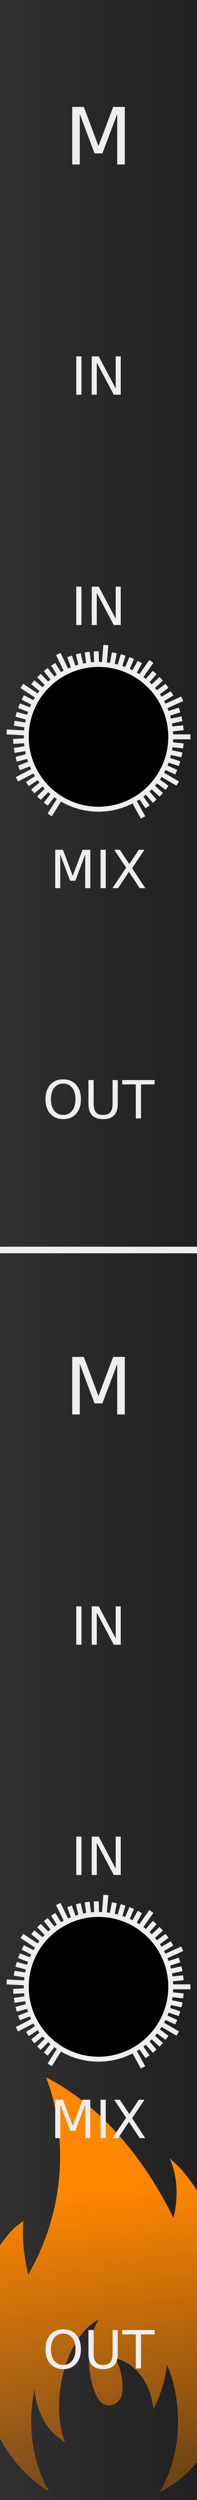 <?xml version="1.0" encoding="UTF-8" standalone="no"?>
<svg
   xmlns:osb="http://www.openswatchbook.org/uri/2009/osb"
   xmlns:dc="http://purl.org/dc/elements/1.1/"
   xmlns:cc="http://creativecommons.org/ns#"
   xmlns:rdf="http://www.w3.org/1999/02/22-rdf-syntax-ns#"
   xmlns:svg="http://www.w3.org/2000/svg"
   xmlns="http://www.w3.org/2000/svg"
   xmlns:xlink="http://www.w3.org/1999/xlink"
   xmlns:sodipodi="http://sodipodi.sourceforge.net/DTD/sodipodi-0.dtd"
   xmlns:inkscape="http://www.inkscape.org/namespaces/inkscape"
   height="380"
   style="zoom: 8;"
   cursor="default"
   id="SvgjsSvg1006"
   sodipodi:docname="M.svg"
   inkscape:version="0.92.2 5c3e80d, 2017-08-06"
   width="30"
   version="1.1">
  <rect width="100%" height="100%" fill="#808080" stroke="none"/>
  <sodipodi:namedview
     borderopacity="1"
     inkscape:zoom="2.9512404"
     inkscape:cy="121.69183"
     gridtolerance="10"
     inkscape:cx="-19.725944"
     inkscape:window-height="1006"
     inkscape:measure-start="21.6858,252.097"
     inkscape:pagecheckerboard="true"
     inkscape:window-width="901"
     guidetolerance="10"
     id="namedview7213"
     showgrid="false"
     inkscape:pageopacity="0"
     inkscape:pageshadow="2"
     bordercolor="#666666"
     inkscape:current-layer="SvgjsSvg1006"
     inkscape:window-maximized="0"
     inkscape:window-y="11"
     inkscape:measure-end="21.0081,301.907"
     objecttolerance="10"
     pagecolor="#ffffff"
     inkscape:window-x="496"
     visibility="visible" />
  <defs
     id="SvgjsDefs1007">
    <linearGradient
       inkscape:collect="always"
       id="linearGradient838">
      <stop
         style="stop-color:#ff8600;stop-opacity:1;"
         offset="0"
         id="stop834" />
      <stop
         style="stop-color:#ff8600;stop-opacity:0;"
         offset="1"
         id="stop836" />
    </linearGradient>
    <linearGradient
       id="linearGradient2396"
       osb:paint="gradient">
      <stop
         style="stop-color:#ff8f00;stop-opacity:1;"
         offset="0"
         id="stop2392" />
      <stop
         style="stop-color:#ff8f00;stop-opacity:0;"
         offset="1"
         id="stop2394" />
    </linearGradient>
    <linearGradient
       id="linearGradient2384"
       osb:paint="solid">
      <stop
         style="stop-color:#ff8f00;stop-opacity:1;"
         offset="0"
         id="stop2382" />
    </linearGradient>
    <linearGradient
       id="linearGradient898"
       osb:paint="solid">
      <stop
         style="stop-color:#ff8f00;stop-opacity:1;"
         offset="0"
         id="stop896" />
    </linearGradient>
    <linearGradient
       inkscape:collect="always"
       id="linearGradient915">
      <stop
         style="stop-color:#303030;stop-opacity:1;"
         offset="0"
         id="stop911" />
      <stop
         style="stop-color:#202020;stop-opacity:1;"
         offset="1"
         id="stop913" />
    </linearGradient>
    <linearGradient
       inkscape:collect="always"
       xlink:href="#linearGradient915"
       id="linearGradient919"
       x1="0"
       y1="190"
       x2="30"
       y2="190"
       gradientUnits="userSpaceOnUse" />
    <style
       id="OpenSans_Google_Webfont_import">@import url(https://fonts.googleapis.com/css?family=Open+Sans);</style>
    <style
       id="style31">@import url(https://fonts.googleapis.com/css?family='Open Sans');</style>
    <style
       id="style33">@import url(https://fonts.googleapis.com/css?family='Open Sans');</style>
    <style
       id="style35">@import url(https://fonts.googleapis.com/css?family='Open Sans');</style>
    <style
       id="style22">@import url(https://fonts.googleapis.com/css?family='Open Sans');</style>
    <style
       id="style24">@import url(https://fonts.googleapis.com/css?family='Open Sans');</style>
    <style
       id="style26">@import url(https://fonts.googleapis.com/css?family='Open Sans');</style>
    <linearGradient
       inkscape:collect="always"
       xlink:href="#linearGradient838"
       id="linearGradient840"
       x1="19.992"
       y1="333.24"
       x2="27.785"
       y2="400.33"
       gradientUnits="userSpaceOnUse"
       gradientTransform="translate(-6)" />
  </defs>
  <path
     d="M0,0 H30 V380 H0 Z"
     id="SvgjsRect1008"
     style="fill:url(#linearGradient919);fill-opacity:1;stroke:none;stroke-opacity:1"
     visibility="visible" />
  <path
     d="m 35.005,342.877 c -1.493,-4.604 -4.104,-9.046 -7.188,-12.896 -0.426,-0.524 -1.97,-1.907 -1.97,-1.907 1.322,3.053 1.238,6.218 0.573,9.077 -3.605,-7.348 -9.923,-16.546 -19.425,-21.402 1e-6,0 6.324,14.268 -2.701,30.012 -0.498,-2.122 -1.004,-5.17 -0.731,-8.193 1e-6,0 -1.141,0.867 -1.273,0.992 -1.018,0.963 -1.871,2.089 -2.622,3.251 -2.739,4.36 -4.183,9.627 -3.826,14.925 0.133,2.005 0.511,4.007 1.022,5.979 1.585,6.315 5.227,12.935 10.628,15.969 -1.7,-2.854 -2.737,-6.57 -2.737,-10.645 -1e-6,-1.689 0.178,-3.329 0.514,-4.862 0.038,0.678 0.152,1.377 0.34,2.09 0.725,2.747 2.396,4.935 4.293,5.936 -0.857,-2.219 -1.167,-5.152 -0.707,-8.292 0.333,-2.314 1.028,-4.424 1.974,-6.157 1.048,-1.965 2.399,-3.443 3.854,-4.178 -0.606,1.026 -1.06,2.353 -1.294,3.85 -0.091,0.575 -0.145,1.18 -0.165,1.808 -0.009,0.142 -0.009,0.287 -0.009,0.442 0,0.387 0.013,0.773 0.049,1.147 0.13,1.781 0.572,3.372 1.228,4.604 0.036,0.067 0.069,0.128 0.104,0.189 0.324,0.543 0.859,0.92 1.474,0.994 0,0 0,0 0.007,0 0.06,0.005 0.13,0.01 0.198,0.01 0.019,0 0.043,0 0.06,-0.005 0.929,-0.025 1.7,-0.762 1.908,-1.739 0.032,-0.158 0.055,-0.329 0.055,-0.497 0,-0.013 0,-0.025 0,-0.036 0.055,-0.706 0.006,-1.467 -0.144,-2.254 -0.08,-0.419 -0.181,-0.819 -0.314,-1.202 -0.164,-0.498 -0.363,-0.95 -0.593,-1.371 0.38,0.069 0.762,0.181 1.13,0.348 1.404,0.609 2.66,1.854 3.529,3.488 0.144,0.279 0.279,0.567 0.398,0.87 0.251,0.613 0.446,1.264 0.579,1.957 0.063,0.341 0.11,0.671 0.138,1.005 0.383,-0.719 0.73,-1.509 1.029,-2.348 0.575,-1.574 0.908,-3.102 1.01,-4.44 1.086,2.502 1.715,5.467 1.715,8.643 0,4.145 -1.073,7.913 -2.827,10.789 0.901,-0.456 1.771,-0.985 2.587,-1.588 3.052,-2.208 5.203,-5.629 6.594,-9.334 0.784,-2.028 1.553,-4.29 1.925,-6.423 1.1,-6.184 1.426,-12.74 -0.388,-18.605 z"
     id="path2"
     style="visibility:visible;fill:url(#linearGradient840);fill-opacity:1;stroke:none;stroke-width:0.695;stroke-opacity:1"
     inkscape:connector-curvature="0"
     visibility="visible" />
  <g
     aria-label="M"
     style="font-size:12px;font-family:'Open Sans';text-anchor:middle;fill:#eeeeee;stroke:none;stroke-width:1px;text-rendering:geometricPrecision"
     id="text5">
    <path
       d="m 10.998,16.252 h 1.764 l 2.232,5.953 2.244,-5.953 h 1.764 V 25 h -1.154 v -7.682 l -2.256,6 h -1.189 l -2.256,-6 V 25 h -1.148 z"
       style="font-size:12px;font-family:'Open Sans';text-anchor:middle;fill:#eeeeee;stroke:none;stroke-width:1px;text-rendering:geometricPrecision"
       id="path956" />
  </g>
  <g
     aria-label="IN"
     style="font-size:8px;font-family:'Open Sans';text-anchor:middle;fill:#eeeeee;stroke:none;stroke-width:1px;text-rendering:geometricPrecision"
     id="text7">
    <path
       d="m 11.613,54.168 h 0.789 V 60 h -0.789 z"
       style="font-size:8px;font-family:'Open Sans';text-anchor:middle;fill:#eeeeee;stroke:none;stroke-width:1px;text-rendering:geometricPrecision"
       id="path959" />
    <path
       d="m 13.973,54.168 h 1.062 l 2.586,4.879 v -4.879 h 0.766 V 60 h -1.062 L 14.738,55.121 V 60 h -0.766 z"
       style="font-size:8px;font-family:'Open Sans';text-anchor:middle;fill:#eeeeee;stroke:none;stroke-width:1px;text-rendering:geometricPrecision"
       id="path961" />
  </g>
  <g
     aria-label="IN"
     style="font-size:8px;font-family:'Open Sans';text-anchor:middle;fill:#eeeeee;stroke:none;stroke-width:1px;text-rendering:geometricPrecision"
     id="text29">
    <path
       d="m 11.613,89.168 h 0.789 V 95 h -0.789 z"
       style="font-size:8px;font-family:'Open Sans';text-anchor:middle;fill:#eeeeee;stroke:none;stroke-width:1px;text-rendering:geometricPrecision"
       id="path964" />
    <path
       d="m 13.973,89.168 h 1.062 l 2.586,4.879 v -4.879 h 0.766 V 95 h -1.062 L 14.738,90.121 V 95 h -0.766 z"
       style="font-size:8px;font-family:'Open Sans';text-anchor:middle;fill:#eeeeee;stroke:none;stroke-width:1px;text-rendering:geometricPrecision"
       id="path966" />
  </g>
  <g
     aria-label="MIX"
     style="font-size:8px;font-family:'Open Sans';text-anchor:middle;fill:#eeeeee;stroke:none;stroke-width:1px;text-rendering:geometricPrecision"
     id="text31">
    <path
       d="m 8.41,129.168 h 1.176 l 1.488,3.969 1.496,-3.969 h 1.176 V 135 h -0.77 v -5.121 l -1.504,4 h -0.793 l -1.504,-4 V 135 h -0.766 z"
       style="font-size:8px;font-family:'Open Sans';text-anchor:middle;fill:#eeeeee;stroke:none;stroke-width:1px;text-rendering:geometricPrecision"
       id="path969" />
    <path
       d="m 15.316,129.168 h 0.789 V 135 h -0.789 z"
       style="font-size:8px;font-family:'Open Sans';text-anchor:middle;fill:#eeeeee;stroke:none;stroke-width:1px;text-rendering:geometricPrecision"
       id="path971" />
    <path
       d="m 17.395,129.168 h 0.848 l 1.449,2.168 1.457,-2.168 h 0.848 l -1.875,2.801 2,3.031 H 21.273 L 19.633,132.52 17.98,135 h -0.852 l 2.082,-3.113 z"
       style="font-size:8px;font-family:'Open Sans';text-anchor:middle;fill:#eeeeee;stroke:none;stroke-width:1px;text-rendering:geometricPrecision"
       id="path973" />
  </g>
  <g
     aria-label="OUT"
     style="font-size:8px;font-family:'Open Sans';text-anchor:middle;fill:#eeeeee;stroke:none;stroke-width:1px;text-rendering:geometricPrecision"
     id="text33">
    <path
       d="m 9.629,164.703 q -0.859,0 -1.367,0.641 -0.504,0.641 -0.504,1.746 0,1.102 0.504,1.742 0.508,0.641 1.367,0.641 0.859,0 1.359,-0.641 0.504,-0.641 0.504,-1.742 0,-1.105 -0.504,-1.746 -0.5,-0.641 -1.359,-0.641 z m 0,-0.641 q 1.227,0 1.961,0.824 0.734,0.82 0.734,2.203 0,1.379 -0.734,2.203 -0.734,0.82 -1.961,0.82 -1.23,0 -1.969,-0.82 -0.734,-0.82 -0.734,-2.203 0,-1.383 0.734,-2.203 0.738,-0.824 1.969,-0.824 z"
       style="font-size:8px;font-family:'Open Sans';text-anchor:middle;fill:#eeeeee;stroke:none;stroke-width:1px;text-rendering:geometricPrecision"
       id="path976" />
    <path
       d="m 13.469,164.168 h 0.793 v 3.543 q 0,0.938 0.34,1.352 0.34,0.41 1.102,0.41 0.758,0 1.098,-0.41 0.34,-0.414 0.34,-1.352 v -3.543 h 0.793 v 3.641 q 0,1.141 -0.566,1.723 -0.562,0.582 -1.664,0.582 -1.105,0 -1.672,-0.582 -0.562,-0.582 -0.562,-1.723 z"
       style="font-size:8px;font-family:'Open Sans';text-anchor:middle;fill:#eeeeee;stroke:none;stroke-width:1px;text-rendering:geometricPrecision"
       id="path978" />
    <path
       d="m 18.609,164.168 h 4.934 v 0.664 H 21.473 V 170 h -0.793 v -5.168 h -2.07 z"
       style="font-size:8px;font-family:'Open Sans';text-anchor:middle;fill:#eeeeee;stroke:none;stroke-width:1px;text-rendering:geometricPrecision"
       id="path980" />
  </g>
  <path
     style="stroke:#eeeeee"
     d="M 0,190 H 30"
     id="line35" />
  <g
     aria-label="M"
     style="font-size:12px;font-family:'Open Sans';text-anchor:middle;fill:#eeeeee;stroke:none;stroke-width:1px;text-rendering:geometricPrecision"
     id="text37">
    <path
       d="m 10.998,206.252 h 1.764 l 2.232,5.953 2.244,-5.953 h 1.764 V 215 h -1.154 v -7.682 l -2.256,6 h -1.189 l -2.256,-6 V 215 h -1.148 z"
       style="font-size:12px;font-family:'Open Sans';text-anchor:middle;fill:#eeeeee;stroke:none;stroke-width:1px;text-rendering:geometricPrecision"
       id="path984" />
  </g>
  <g
     aria-label="IN"
     style="font-size:8px;font-family:'Open Sans';text-anchor:middle;fill:#eeeeee;stroke:none;stroke-width:1px;text-rendering:geometricPrecision"
     id="text39">
    <path
       d="m 11.613,244.168 h 0.789 V 250 h -0.789 z"
       style="font-size:8px;font-family:'Open Sans';text-anchor:middle;fill:#eeeeee;stroke:none;stroke-width:1px;text-rendering:geometricPrecision"
       id="path987" />
    <path
       d="m 13.973,244.168 h 1.062 l 2.586,4.879 v -4.879 h 0.766 V 250 h -1.062 l -2.586,-4.879 V 250 h -0.766 z"
       style="font-size:8px;font-family:'Open Sans';text-anchor:middle;fill:#eeeeee;stroke:none;stroke-width:1px;text-rendering:geometricPrecision"
       id="path989" />
  </g>
  <g
     aria-label="IN"
     style="font-size:8px;font-family:'Open Sans';text-anchor:middle;fill:#eeeeee;stroke:none;stroke-width:1px;text-rendering:geometricPrecision"
     id="text35">
    <path
       d="m 11.613,279.168 h 0.789 V 285 h -0.789 z"
       style="font-size:8px;font-family:'Open Sans';text-anchor:middle;fill:#eeeeee;stroke:none;stroke-width:1px;text-rendering:geometricPrecision"
       id="path992" />
    <path
       d="m 13.973,279.168 h 1.062 l 2.586,4.879 v -4.879 h 0.766 V 285 h -1.062 l -2.586,-4.879 V 285 h -0.766 z"
       style="font-size:8px;font-family:'Open Sans';text-anchor:middle;fill:#eeeeee;stroke:none;stroke-width:1px;text-rendering:geometricPrecision"
       id="path994" />
  </g>
  <g
     aria-label="MIX"
     style="font-size:8px;font-family:'Open Sans';text-anchor:middle;fill:#eeeeee;stroke:none;stroke-width:1px;text-rendering:geometricPrecision"
     id="text42">
    <path
       d="m 8.41,319.168 h 1.176 l 1.488,3.969 1.496,-3.969 h 1.176 V 325 h -0.77 v -5.121 l -1.504,4 h -0.793 l -1.504,-4 V 325 h -0.766 z"
       style="font-size:8px;font-family:'Open Sans';text-anchor:middle;fill:#eeeeee;stroke:none;stroke-width:1px;text-rendering:geometricPrecision"
       id="path997" />
    <path
       d="m 15.316,319.168 h 0.789 V 325 h -0.789 z"
       style="font-size:8px;font-family:'Open Sans';text-anchor:middle;fill:#eeeeee;stroke:none;stroke-width:1px;text-rendering:geometricPrecision"
       id="path999" />
    <path
       d="m 17.395,319.168 h 0.848 l 1.449,2.168 1.457,-2.168 h 0.848 l -1.875,2.801 2,3.031 H 21.273 L 19.633,322.52 17.98,325 h -0.852 l 2.082,-3.113 z"
       style="font-size:8px;font-family:'Open Sans';text-anchor:middle;fill:#eeeeee;stroke:none;stroke-width:1px;text-rendering:geometricPrecision"
       id="path1001" />
  </g>
  <g
     aria-label="OUT"
     style="font-size:8px;font-family:'Open Sans';text-anchor:middle;fill:#eeeeee;stroke:none;stroke-width:1px;text-rendering:geometricPrecision"
     id="text44">
    <path
       d="m 9.629,354.703 q -0.859,0 -1.367,0.641 -0.504,0.641 -0.504,1.746 0,1.102 0.504,1.742 0.508,0.641 1.367,0.641 0.859,0 1.359,-0.641 0.504,-0.641 0.504,-1.742 0,-1.105 -0.504,-1.746 -0.5,-0.641 -1.359,-0.641 z m 0,-0.641 q 1.227,0 1.961,0.824 0.734,0.82 0.734,2.203 0,1.379 -0.734,2.203 -0.734,0.82 -1.961,0.82 -1.23,0 -1.969,-0.82 -0.734,-0.82 -0.734,-2.203 0,-1.383 0.734,-2.203 0.738,-0.824 1.969,-0.824 z"
       style="font-size:8px;font-family:'Open Sans';text-anchor:middle;fill:#eeeeee;stroke:none;stroke-width:1px;text-rendering:geometricPrecision"
       id="path1004" />
    <path
       d="m 13.469,354.168 h 0.793 v 3.543 q 0,0.938 0.34,1.352 0.34,0.41 1.102,0.41 0.758,0 1.098,-0.41 0.34,-0.414 0.34,-1.352 v -3.543 h 0.793 v 3.641 q 0,1.141 -0.566,1.723 -0.562,0.582 -1.664,0.582 -1.105,0 -1.672,-0.582 -0.562,-0.582 -0.562,-1.723 z"
       style="font-size:8px;font-family:'Open Sans';text-anchor:middle;fill:#eeeeee;stroke:none;stroke-width:1px;text-rendering:geometricPrecision"
       id="path1006" />
    <path
       d="m 18.609,354.168 h 4.934 v 0.664 H 21.473 V 360 h -0.793 v -5.168 h -2.07 z"
       style="font-size:8px;font-family:'Open Sans';text-anchor:middle;fill:#eeeeee;stroke:none;stroke-width:1px;text-rendering:geometricPrecision"
       id="path1008" />
  </g>
  <path
     style="stroke:#eeeeee;stroke-width:0.75"
     d="M 15,112 H 29"
     id="SvgjsLine1007" />
  <path
     style="stroke:#eeeeee;stroke-width:0.75"
     d="m 15,112 12.926,1.382"
     id="SvgjsLine1008" />
  <path
     style="stroke:#eeeeee;stroke-width:0.75"
     d="m 15,112 12.706,2.748"
     id="SvgjsLine1009" />
  <path
     style="stroke:#eeeeee;stroke-width:0.75"
     d="m 15,112 12.342,4.083"
     id="SvgjsLine1010" />
  <path
     style="stroke:#eeeeee;stroke-width:0.75"
     d="m 15,112 11.838,5.372"
     id="SvgjsLine1011" />
  <path
     style="stroke:#eeeeee;stroke-width:0.75"
     d="m 15,112 12.062,7.107"
     id="SvgjsLine1012" />
  <path
     style="stroke:#eeeeee;stroke-width:0.75"
     d="m 15,112 10.435,7.753"
     id="SvgjsLine1013" />
  <path
     style="stroke:#eeeeee;stroke-width:0.75"
     d="m 15,112 9.552,8.818"
     id="SvgjsLine1014" />
  <path
     style="stroke:#eeeeee;stroke-width:0.75"
     d="m 15,112 8.561,9.783"
     id="SvgjsLine1015" />
  <path
     style="stroke:#eeeeee;stroke-width:0.75"
     d="m 15,112 7.472,10.638"
     id="SvgjsLine1016" />
  <path
     style="stroke:#eeeeee;stroke-width:0.75"
     d="m 15,112 6.784,12.247"
     id="SvgjsLine1017" />
  <path
     style="stroke:#eeeeee;stroke-width:0.75"
     d="M 15,112 7.574,123.868"
     id="SvgjsLine1018" />
  <path
     style="stroke:#eeeeee;stroke-width:0.75"
     d="M 15,112 6.972,122.225"
     id="SvgjsLine1019" />
  <path
     style="stroke:#eeeeee;stroke-width:0.75"
     d="m 15,112 -9.069,9.314"
     id="SvgjsLine1020" />
  <path
     style="stroke:#eeeeee;stroke-width:0.75"
     d="M 15,112 4.992,120.297"
     id="SvgjsLine1021" />
  <path
     style="stroke:#eeeeee;stroke-width:0.75"
     d="M 15,112 4.167,119.186"
     id="SvgjsLine1022" />
  <path
     style="stroke:#eeeeee;stroke-width:0.75"
     d="M 15,112 2.577,118.455"
     id="SvgjsLine1023" />
  <path
     style="stroke:#eeeeee;stroke-width:0.75"
     d="M 15,112 2.893,116.734"
     id="SvgjsLine1024" />
  <path
     style="stroke:#eeeeee;stroke-width:0.75"
     d="M 15,112 2.458,115.42"
     id="SvgjsLine1025" />
  <path
     style="stroke:#eeeeee;stroke-width:0.75"
     d="M 15,112 2.166,114.068"
     id="SvgjsLine1026" />
  <path
     style="stroke:#eeeeee;stroke-width:0.75"
     d="M 15,112 2.018,112.692"
     id="SvgjsLine1027" />
  <path
     style="stroke:#eeeeee;stroke-width:0.75"
     d="M 15,112 1.02,111.255"
     id="SvgjsLine1028" />
  <path
     style="stroke:#eeeeee;stroke-width:0.75"
     d="M 15,112 2.166,109.932"
     id="SvgjsLine1029" />
  <path
     style="stroke:#eeeeee;stroke-width:0.75"
     d="M 15,112 2.458,108.58"
     id="SvgjsLine1030" />
  <path
     style="stroke:#eeeeee;stroke-width:0.75"
     d="M 15,112 2.893,107.266"
     id="SvgjsLine1031" />
  <path
     style="stroke:#eeeeee;stroke-width:0.75"
     d="M 15,112 3.464,106.006"
     id="SvgjsLine1032" />
  <path
     style="stroke:#eeeeee;stroke-width:0.75"
     d="M 15,112 3.334,104.261"
     id="SvgjsLine1033" />
  <path
     style="stroke:#eeeeee;stroke-width:0.75"
     d="M 15,112 4.992,103.703"
     id="SvgjsLine1034" />
  <path
     style="stroke:#eeeeee;stroke-width:0.75"
     d="M 15,112 5.931,102.686"
     id="SvgjsLine1035" />
  <path
     style="stroke:#eeeeee;stroke-width:0.75"
     d="M 15,112 6.972,101.775"
     id="SvgjsLine1036" />
  <path
     style="stroke:#eeeeee;stroke-width:0.75"
     d="M 15,112 8.105,100.979"
     id="SvgjsLine1037" />
  <path
     style="stroke:#eeeeee;stroke-width:0.75"
     d="M 15,112 8.878,99.41"
     id="SvgjsLine1038" />
  <path
     style="stroke:#eeeeee;stroke-width:0.75"
     d="M 15,112 10.59,99.771"
     id="SvgjsLine1039" />
  <path
     style="stroke:#eeeeee;stroke-width:0.75"
     d="M 15,112 11.915,99.371"
     id="SvgjsLine1040" />
  <path
     style="stroke:#eeeeee;stroke-width:0.75"
     d="M 15,112 13.275,99.115"
     id="SvgjsLine1041" />
  <path
     style="stroke:#eeeeee;stroke-width:0.75"
     d="M 15,112 14.654,99.005"
     id="SvgjsLine1042" />
  <path
     style="stroke:#eeeeee;stroke-width:0.75"
     d="M 15,112 16.117,98.045"
     id="SvgjsLine1043" />
  <path
     style="stroke:#eeeeee;stroke-width:0.75"
     d="M 15,112 17.409,99.225"
     id="SvgjsLine1044" />
  <path
     style="stroke:#eeeeee;stroke-width:0.75"
     d="M 15,112 18.753,99.554"
     id="SvgjsLine1045" />
  <path
     style="stroke:#eeeeee;stroke-width:0.75"
     d="m 15,112 5.055,-11.977"
     id="SvgjsLine1046" />
  <path
     style="stroke:#eeeeee;stroke-width:0.75"
     d="m 15,112 6.299,-11.372"
     id="SvgjsLine1047" />
  <path
     style="stroke:#eeeeee;stroke-width:0.75"
     d="m 15,112 8.047,-11.456"
     id="SvgjsLine1048" />
  <path
     style="stroke:#eeeeee;stroke-width:0.75"
     d="m 15,112 8.561,-9.783"
     id="SvgjsLine1049" />
  <path
     style="stroke:#eeeeee;stroke-width:0.75"
     d="m 15,112 9.552,-8.818"
     id="SvgjsLine1050" />
  <path
     style="stroke:#eeeeee;stroke-width:0.75"
     d="m 15,112 10.435,-7.753"
     id="SvgjsLine1051" />
  <path
     style="stroke:#eeeeee;stroke-width:0.75"
     d="m 15,112 11.2,-6.6"
     id="SvgjsLine1052" />
  <path
     style="stroke:#eeeeee;stroke-width:0.75"
     d="m 15,112 12.749,-5.785"
     id="SvgjsLine1053" />
  <path
     style="stroke:#eeeeee;stroke-width:0.75"
     d="m 15,112 12.342,-4.083"
     id="SvgjsLine1054" />
  <path
     style="stroke:#eeeeee;stroke-width:0.75"
     d="m 15,112 12.706,-2.748"
     id="SvgjsLine1055" />
  <path
     style="stroke:#eeeeee;stroke-width:0.75"
     d="m 15,112 12.926,-1.382"
     id="SvgjsLine1056" />
  <path
     style="stroke:#eeeeee;stroke-width:0.75"
     d="M 15,112 H 28"
     id="SvgjsLine1057" />
  <path
     style="fill:#000000;stroke:#eeeeee;stroke-width:0.75"
     d="M 26,112 A 11,11 0 0 1 15,123 11,11 0 0 1 4,112 11,11 0 0 1 15,101 11,11 0 0 1 26,112 Z"
     id="SvgjsCircle1058" />
  <path
     style="stroke:#eeeeee;stroke-width:0.75"
     d="M 15,302 H 29"
     id="SvgjsLine1059" />
  <path
     style="stroke:#eeeeee;stroke-width:0.75"
     d="m 15,302 12.926,1.382"
     id="SvgjsLine1060" />
  <path
     style="stroke:#eeeeee;stroke-width:0.75"
     d="m 15,302 12.706,2.748"
     id="SvgjsLine1061" />
  <path
     style="stroke:#eeeeee;stroke-width:0.75"
     d="m 15,302 12.342,4.083"
     id="SvgjsLine1062" />
  <path
     style="stroke:#eeeeee;stroke-width:0.75"
     d="m 15,302 11.838,5.372"
     id="SvgjsLine1063" />
  <path
     style="stroke:#eeeeee;stroke-width:0.75"
     d="m 15,302 12.062,7.107"
     id="SvgjsLine1064" />
  <path
     style="stroke:#eeeeee;stroke-width:0.75"
     d="m 15,302 10.435,7.753"
     id="SvgjsLine1065" />
  <path
     style="stroke:#eeeeee;stroke-width:0.75"
     d="m 15,302 9.552,8.818"
     id="SvgjsLine1066" />
  <path
     style="stroke:#eeeeee;stroke-width:0.75"
     d="m 15,302 8.561,9.783"
     id="SvgjsLine1067" />
  <path
     style="stroke:#eeeeee;stroke-width:0.75"
     d="m 15,302 7.472,10.638"
     id="SvgjsLine1068" />
  <path
     style="stroke:#eeeeee;stroke-width:0.75"
     d="m 15,302 6.784,12.247"
     id="SvgjsLine1069" />
  <path
     style="stroke:#eeeeee;stroke-width:0.75"
     d="M 15,302 7.574,313.868"
     id="SvgjsLine1070" />
  <path
     style="stroke:#eeeeee;stroke-width:0.75"
     d="M 15,302 6.972,312.225"
     id="SvgjsLine1071" />
  <path
     style="stroke:#eeeeee;stroke-width:0.75"
     d="m 15,302 -9.069,9.314"
     id="SvgjsLine1072" />
  <path
     style="stroke:#eeeeee;stroke-width:0.75"
     d="M 15,302 4.992,310.297"
     id="SvgjsLine1073" />
  <path
     style="stroke:#eeeeee;stroke-width:0.75"
     d="M 15,302 4.167,309.186"
     id="SvgjsLine1074" />
  <path
     style="stroke:#eeeeee;stroke-width:0.75"
     d="M 15,302 2.577,308.455"
     id="SvgjsLine1075" />
  <path
     style="stroke:#eeeeee;stroke-width:0.75"
     d="M 15,302 2.893,306.734"
     id="SvgjsLine1076" />
  <path
     style="stroke:#eeeeee;stroke-width:0.75"
     d="M 15,302 2.458,305.42"
     id="SvgjsLine1077" />
  <path
     style="stroke:#eeeeee;stroke-width:0.75"
     d="M 15,302 2.166,304.068"
     id="SvgjsLine1078" />
  <path
     style="stroke:#eeeeee;stroke-width:0.75"
     d="M 15,302 2.018,302.692"
     id="SvgjsLine1079" />
  <path
     style="stroke:#eeeeee;stroke-width:0.75"
     d="M 15,302 1.02,301.255"
     id="SvgjsLine1080" />
  <path
     style="stroke:#eeeeee;stroke-width:0.75"
     d="M 15,302 2.166,299.932"
     id="SvgjsLine1081" />
  <path
     style="stroke:#eeeeee;stroke-width:0.75"
     d="M 15,302 2.458,298.58"
     id="SvgjsLine1082" />
  <path
     style="stroke:#eeeeee;stroke-width:0.75"
     d="M 15,302 2.893,297.266"
     id="SvgjsLine1083" />
  <path
     style="stroke:#eeeeee;stroke-width:0.75"
     d="M 15,302 3.464,296.006"
     id="SvgjsLine1084" />
  <path
     style="stroke:#eeeeee;stroke-width:0.75"
     d="M 15,302 3.334,294.261"
     id="SvgjsLine1085" />
  <path
     style="stroke:#eeeeee;stroke-width:0.75"
     d="M 15,302 4.992,293.703"
     id="SvgjsLine1086" />
  <path
     style="stroke:#eeeeee;stroke-width:0.75"
     d="M 15,302 5.931,292.686"
     id="SvgjsLine1087" />
  <path
     style="stroke:#eeeeee;stroke-width:0.75"
     d="M 15,302 6.972,291.775"
     id="SvgjsLine1088" />
  <path
     style="stroke:#eeeeee;stroke-width:0.75"
     d="M 15,302 8.105,290.979"
     id="SvgjsLine1089" />
  <path
     style="stroke:#eeeeee;stroke-width:0.75"
     d="M 15,302 8.878,289.41"
     id="SvgjsLine1090" />
  <path
     style="stroke:#eeeeee;stroke-width:0.75"
     d="M 15,302 10.59,289.771"
     id="SvgjsLine1091" />
  <path
     style="stroke:#eeeeee;stroke-width:0.75"
     d="M 15,302 11.915,289.371"
     id="SvgjsLine1092" />
  <path
     style="stroke:#eeeeee;stroke-width:0.75"
     d="M 15,302 13.275,289.115"
     id="SvgjsLine1093" />
  <path
     style="stroke:#eeeeee;stroke-width:0.75"
     d="M 15,302 14.654,289.005"
     id="SvgjsLine1094" />
  <path
     style="stroke:#eeeeee;stroke-width:0.75"
     d="m 15,302 1.117,-13.955"
     id="SvgjsLine1095" />
  <path
     style="stroke:#eeeeee;stroke-width:0.75"
     d="m 15,302 2.409,-12.775"
     id="SvgjsLine1096" />
  <path
     style="stroke:#eeeeee;stroke-width:0.75"
     d="m 15,302 3.753,-12.446"
     id="SvgjsLine1097" />
  <path
     style="stroke:#eeeeee;stroke-width:0.75"
     d="m 15,302 5.055,-11.977"
     id="SvgjsLine1098" />
  <path
     style="stroke:#eeeeee;stroke-width:0.75"
     d="m 15,302 6.299,-11.372"
     id="SvgjsLine1099" />
  <path
     style="stroke:#eeeeee;stroke-width:0.75"
     d="m 15,302 8.047,-11.456"
     id="SvgjsLine1100" />
  <path
     style="stroke:#eeeeee;stroke-width:0.75"
     d="m 15,302 8.561,-9.783"
     id="SvgjsLine1101" />
  <path
     style="stroke:#eeeeee;stroke-width:0.75"
     d="m 15,302 9.552,-8.818"
     id="SvgjsLine1102" />
  <path
     style="stroke:#eeeeee;stroke-width:0.75"
     d="m 15,302 10.435,-7.753"
     id="SvgjsLine1103" />
  <path
     style="stroke:#eeeeee;stroke-width:0.75"
     d="m 15,302 11.2,-6.6"
     id="SvgjsLine1104" />
  <path
     style="stroke:#eeeeee;stroke-width:0.75"
     d="m 15,302 12.749,-5.785"
     id="SvgjsLine1105" />
  <path
     style="stroke:#eeeeee;stroke-width:0.75"
     d="m 15,302 12.342,-4.083"
     id="SvgjsLine1106" />
  <path
     style="stroke:#eeeeee;stroke-width:0.75"
     d="m 15,302 12.706,-2.748"
     id="SvgjsLine1107" />
  <path
     style="stroke:#eeeeee;stroke-width:0.75"
     d="m 15,302 12.926,-1.382"
     id="SvgjsLine1108" />
  <path
     style="stroke:#eeeeee;stroke-width:0.75"
     d="M 15,302 H 28"
     id="SvgjsLine1109" />
  <path
     style="fill:#000000;stroke:#eeeeee;stroke-width:0.75"
     d="M 26,302 A 11,11 0 0 1 15,313 11,11 0 0 1 4,302 11,11 0 0 1 15,291 11,11 0 0 1 26,302 Z"
     id="SvgjsCircle1110" />
</svg>
